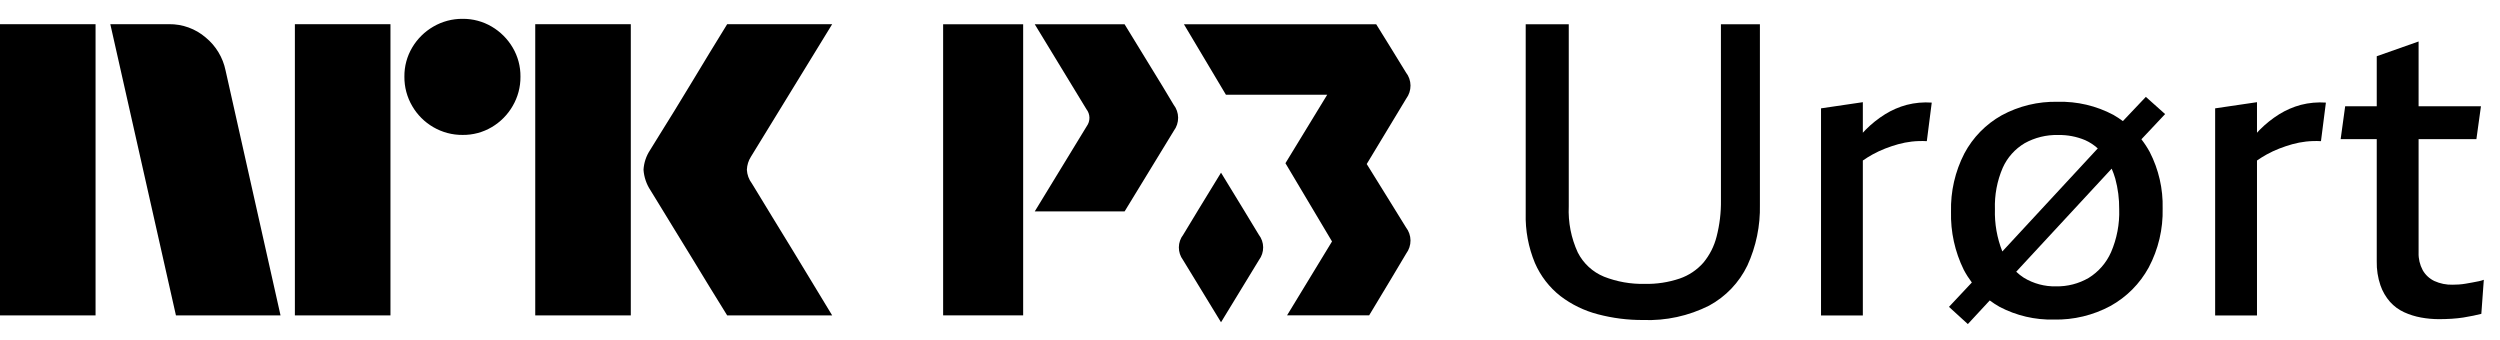 <svg width="103" height="14" viewBox="0 0 103 14" fill="none" xmlns="http://www.w3.org/2000/svg">
<path d="M70.903 8.249C70.91 8.753 70.85 9.256 70.725 9.744C70.626 10.141 70.438 10.511 70.176 10.826C69.914 11.123 69.579 11.347 69.204 11.476C68.739 11.633 68.25 11.707 67.76 11.696C67.188 11.709 66.619 11.608 66.087 11.4C65.618 11.208 65.235 10.854 65.005 10.403C64.731 9.809 64.603 9.157 64.633 8.502V1H62.859V8.791C62.84 9.492 62.97 10.188 63.239 10.836C63.47 11.369 63.83 11.837 64.287 12.196C64.747 12.547 65.273 12.803 65.833 12.948C66.44 13.108 67.065 13.188 67.692 13.184C68.634 13.221 69.571 13.017 70.413 12.593C71.101 12.221 71.654 11.641 71.993 10.937C72.352 10.153 72.528 9.298 72.508 8.436V1.001H70.902L70.903 8.249Z" fill="black"/>
<path d="M78.558 4.32C78.241 4.405 77.94 4.536 77.662 4.709C77.374 4.889 77.107 5.101 76.868 5.343C76.828 5.382 76.789 5.427 76.749 5.469V4.21L75.026 4.464V12.997H76.749V6.613C76.877 6.524 77.01 6.441 77.147 6.365C77.316 6.272 77.491 6.19 77.67 6.12C77.845 6.052 78.022 5.993 78.203 5.942C78.388 5.891 78.577 5.854 78.769 5.832C78.974 5.81 79.18 5.804 79.385 5.816L79.588 4.227C79.242 4.202 78.894 4.234 78.558 4.32Z" fill="black"/>
<path d="M88.409 3.991L87.463 4.989C87.338 4.897 87.209 4.811 87.074 4.734C86.368 4.358 85.576 4.172 84.776 4.194C83.972 4.175 83.177 4.367 82.469 4.751C81.817 5.116 81.283 5.662 80.932 6.322C80.55 7.064 80.361 7.889 80.382 8.722C80.361 9.55 80.541 10.37 80.906 11.113C81.003 11.297 81.115 11.473 81.24 11.639L80.298 12.643L81.075 13.352L81.977 12.378C82.106 12.475 82.243 12.563 82.384 12.643C83.074 13.005 83.845 13.185 84.623 13.166C85.433 13.183 86.233 12.991 86.947 12.608C87.614 12.24 88.162 11.689 88.527 11.02C88.924 10.272 89.122 9.434 89.101 8.587C89.121 7.78 88.938 6.981 88.569 6.263C88.469 6.079 88.354 5.904 88.226 5.738L89.203 4.7L88.409 3.991ZM82.512 6.914C82.701 6.491 83.017 6.137 83.416 5.9C83.836 5.667 84.312 5.55 84.793 5.562C85.175 5.554 85.555 5.626 85.908 5.774C86.098 5.859 86.273 5.974 86.428 6.114L82.496 10.36C82.277 9.807 82.173 9.215 82.191 8.621C82.171 8.035 82.28 7.452 82.512 6.914ZM86.973 10.395C86.779 10.832 86.458 11.2 86.052 11.451C85.644 11.687 85.179 11.807 84.708 11.798C84.241 11.809 83.781 11.685 83.382 11.443C83.269 11.37 83.164 11.287 83.068 11.195L87.001 6.948C87.06 7.083 87.109 7.221 87.15 7.362C87.261 7.772 87.315 8.196 87.311 8.621C87.331 9.23 87.215 9.836 86.973 10.396V10.395Z" fill="black"/>
<path d="M94.796 4.32C94.48 4.405 94.178 4.536 93.9 4.709C93.612 4.889 93.346 5.102 93.106 5.343C93.066 5.382 93.028 5.427 92.988 5.469V4.21L91.264 4.464V12.997H92.988V6.613C93.116 6.524 93.249 6.441 93.385 6.365C93.554 6.272 93.729 6.19 93.909 6.12C94.084 6.052 94.261 5.993 94.441 5.942C94.627 5.891 94.816 5.854 95.007 5.832C95.212 5.81 95.418 5.804 95.624 5.816L95.827 4.227C95.481 4.202 95.132 4.234 94.796 4.32Z" fill="black"/>
<path d="M102.13 11.586C102.051 11.603 101.964 11.62 101.868 11.637L101.581 11.688C101.489 11.704 101.395 11.715 101.302 11.721C101.212 11.727 101.127 11.73 101.048 11.73C100.789 11.737 100.532 11.685 100.296 11.578C100.094 11.482 99.925 11.325 99.815 11.13C99.697 10.91 99.638 10.662 99.646 10.412V5.731H102.028L102.215 4.379H99.646V1.709L97.922 2.317V4.379H96.621L96.435 5.731H97.922V10.767C97.915 11.102 97.966 11.437 98.074 11.755C98.161 12.007 98.296 12.239 98.472 12.44C98.632 12.618 98.828 12.762 99.046 12.862C99.27 12.965 99.505 13.038 99.747 13.082C99.987 13.126 100.23 13.148 100.474 13.149C100.654 13.149 100.831 13.144 101.006 13.133C101.182 13.122 101.341 13.104 101.488 13.082C101.635 13.059 101.772 13.034 101.902 13.006C102.031 12.978 102.141 12.952 102.231 12.93L102.333 11.527C102.267 11.552 102.199 11.572 102.13 11.586Z" fill="black"/>
<path d="M46.333 1H42.632C42.632 1 44.735 4.452 44.759 4.496C44.838 4.596 44.882 4.719 44.885 4.846C44.887 4.974 44.848 5.098 44.773 5.201L42.632 8.71H46.334C46.334 8.71 48.119 5.791 48.363 5.386C48.479 5.231 48.54 5.042 48.539 4.848C48.537 4.655 48.472 4.467 48.353 4.314C48.09 3.865 48.089 3.866 46.333 1Z" fill="black"/>
<path d="M42.154 1H38.857V12.993H42.154V1Z" fill="black"/>
<path d="M57.926 2.987C57.802 2.774 56.7 1 56.7 1H48.778L50.508 3.903H54.681L52.96 6.724L54.879 9.948L53.027 12.992H56.409C56.953 12.103 57.766 10.727 57.936 10.445C58.052 10.289 58.114 10.099 58.113 9.905C58.111 9.71 58.045 9.522 57.926 9.368C57.757 9.079 56.851 7.642 56.309 6.758C56.309 6.758 57.766 4.345 57.936 4.063C58.052 3.907 58.114 3.718 58.113 3.523C58.111 3.329 58.046 3.14 57.926 2.987Z" fill="black"/>
<path d="M50.306 7.114C49.784 7.966 48.912 9.393 48.749 9.671C48.634 9.819 48.571 10.001 48.569 10.188C48.567 10.376 48.627 10.559 48.739 10.709C48.903 10.98 49.782 12.419 50.306 13.277C50.83 12.42 51.709 10.981 51.872 10.709C51.984 10.559 52.044 10.376 52.042 10.188C52.041 10.001 51.977 9.819 51.863 9.671C51.699 9.393 50.827 7.966 50.306 7.114Z" fill="black"/>
<path d="M0 12.995V0.996H3.937V12.995H0ZM9.294 2.906L11.558 12.995H7.249L4.545 0.996H6.962C7.516 0.989 8.054 1.184 8.475 1.545C8.896 1.891 9.185 2.372 9.294 2.906ZM12.149 12.995V0.996H16.087V12.995H12.149ZM19.061 5.559C18.636 5.563 18.219 5.452 17.852 5.238C17.491 5.029 17.191 4.729 16.982 4.367C16.768 4.001 16.657 3.584 16.661 3.159C16.656 2.737 16.767 2.322 16.982 1.959C17.193 1.602 17.493 1.305 17.852 1.097C18.219 0.883 18.636 0.772 19.061 0.776C19.482 0.772 19.897 0.883 20.26 1.097C20.616 1.307 20.913 1.603 21.122 1.959C21.337 2.322 21.448 2.737 21.443 3.159C21.447 3.584 21.336 4.001 21.122 4.367C20.915 4.727 20.618 5.027 20.26 5.238C19.897 5.453 19.482 5.564 19.06 5.559H19.061ZM22.052 12.995V0.996H25.989V12.995H22.052ZM30.974 7.553C30.985 7.565 31.069 7.703 31.227 7.967C31.385 8.232 31.591 8.57 31.844 8.981C32.097 9.393 32.365 9.829 32.646 10.291C32.928 10.753 33.193 11.189 33.441 11.601C33.688 12.012 33.97 12.477 34.286 12.995H29.96C29.689 12.556 29.444 12.158 29.224 11.803C29.005 11.448 28.771 11.066 28.524 10.654C28.276 10.243 28.031 9.843 27.788 9.454C27.546 9.065 27.337 8.724 27.163 8.432C26.988 8.139 26.867 7.942 26.8 7.84C26.633 7.588 26.534 7.297 26.513 6.995C26.529 6.706 26.623 6.426 26.783 6.184C26.85 6.071 26.974 5.871 27.154 5.584C27.335 5.297 27.546 4.956 27.788 4.562C28.03 4.167 28.276 3.764 28.524 3.353C28.772 2.942 29.006 2.556 29.224 2.196C29.445 1.835 29.69 1.435 29.96 0.996H34.286L30.94 6.454C30.836 6.616 30.778 6.803 30.771 6.995C30.782 7.197 30.852 7.391 30.973 7.553H30.974Z" fill="black"/>
</svg>
